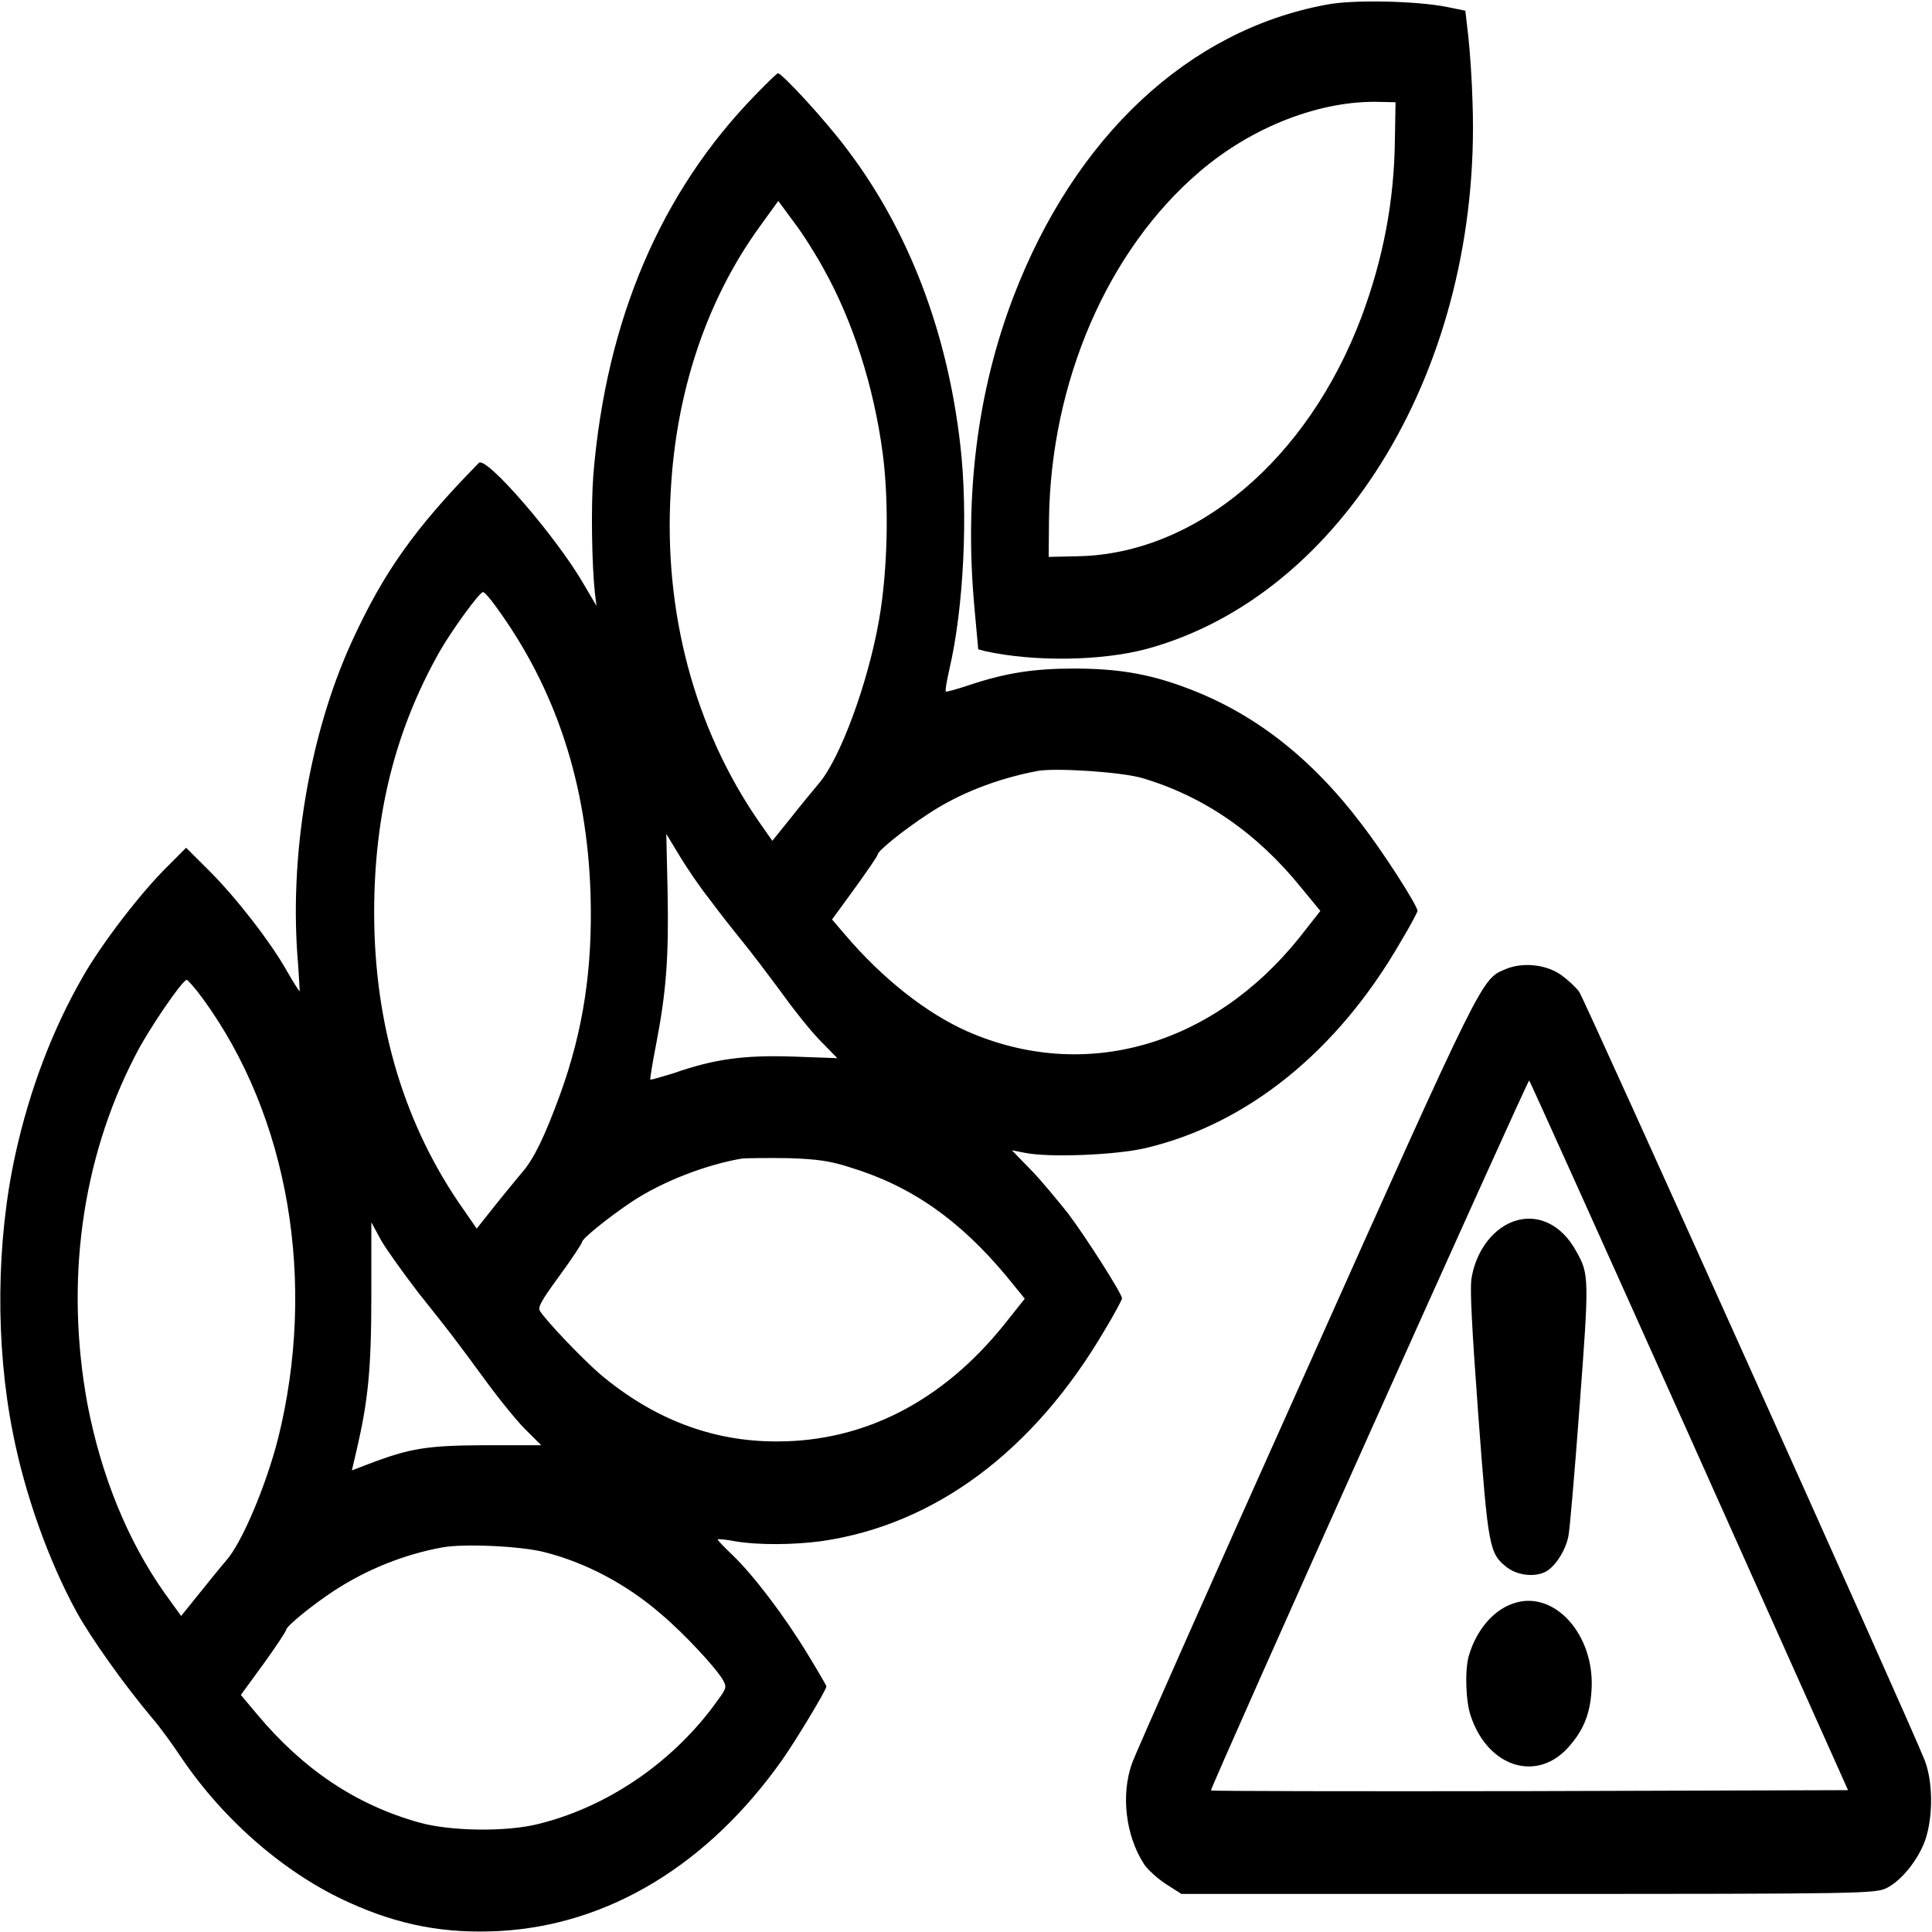 <?xml version="1.0" encoding="UTF-8"?>
<svg xmlns="http://www.w3.org/2000/svg" xmlns:xlink="http://www.w3.org/1999/xlink" width="24" height="24" viewBox="0 0 24 24">
<path fill-rule="nonzero" fill="rgb(0%, 0%, 0%)" fill-opacity="1" d="M 16.473 0.059 C 14.766 0.375 13.352 1.695 12.59 3.684 C 12.141 4.859 11.977 6.156 12.105 7.551 L 12.152 8.066 L 12.242 8.09 C 12.852 8.223 13.68 8.211 14.242 8.062 C 16.691 7.395 18.402 4.531 18.293 1.289 C 18.285 0.984 18.258 0.602 18.238 0.438 L 18.203 0.133 L 17.973 0.086 C 17.602 0.012 16.801 -0.008 16.473 0.059 Z M 17.328 1.73 C 17.32 2.492 17.184 3.211 16.914 3.934 C 16.246 5.711 14.855 6.883 13.387 6.91 L 13.027 6.918 L 13.031 6.461 C 13.051 4.742 13.762 3.102 14.906 2.129 C 15.555 1.574 16.406 1.242 17.148 1.266 L 17.336 1.27 Z M 17.328 1.73 "/>
<path fill-rule="nonzero" fill="rgb(0%, 0%, 0%)" fill-opacity="1" d="M 9.383 1.18 C 8.207 2.387 7.531 3.973 7.371 5.895 C 7.34 6.289 7.352 7.027 7.391 7.375 L 7.41 7.527 L 7.254 7.262 C 6.918 6.676 6.039 5.66 5.949 5.75 C 5.148 6.566 4.766 7.109 4.371 7.969 C 3.84 9.129 3.586 10.652 3.703 11.977 C 3.715 12.156 3.723 12.305 3.723 12.312 C 3.715 12.316 3.645 12.203 3.566 12.066 C 3.371 11.715 2.93 11.145 2.594 10.812 L 2.312 10.531 L 2.086 10.758 C 1.754 11.082 1.262 11.723 1.027 12.137 C 0.652 12.789 0.367 13.539 0.191 14.34 C -0.047 15.418 -0.059 16.703 0.16 17.801 C 0.309 18.559 0.598 19.375 0.949 20.02 C 1.129 20.348 1.543 20.93 1.895 21.348 C 1.977 21.441 2.137 21.66 2.254 21.836 C 2.785 22.621 3.555 23.285 4.344 23.637 C 4.965 23.918 5.535 24.023 6.203 23.988 C 7.559 23.914 8.797 23.164 9.719 21.859 C 9.891 21.613 10.266 20.992 10.266 20.949 C 10.266 20.938 10.156 20.75 10.027 20.539 C 9.742 20.07 9.355 19.562 9.098 19.316 C 8.992 19.215 8.91 19.129 8.914 19.121 C 8.922 19.117 9.023 19.125 9.141 19.148 C 9.426 19.195 9.855 19.191 10.203 19.145 C 11.617 18.941 12.844 18.023 13.723 16.523 C 13.844 16.324 13.938 16.145 13.938 16.129 C 13.938 16.07 13.484 15.359 13.262 15.066 C 13.129 14.902 12.926 14.652 12.797 14.523 L 12.57 14.289 L 12.727 14.32 C 13.031 14.383 13.867 14.348 14.23 14.262 C 15.492 13.965 16.613 13.062 17.395 11.707 C 17.516 11.508 17.609 11.328 17.609 11.316 C 17.609 11.25 17.184 10.586 16.914 10.238 C 16.281 9.402 15.559 8.844 14.711 8.535 C 14.258 8.367 13.871 8.305 13.34 8.305 C 12.844 8.305 12.496 8.359 12.047 8.508 C 11.887 8.562 11.754 8.598 11.75 8.59 C 11.738 8.582 11.762 8.457 11.793 8.316 C 11.973 7.547 12.027 6.379 11.93 5.535 C 11.77 4.121 11.285 2.859 10.523 1.855 C 10.262 1.504 9.715 0.91 9.664 0.91 C 9.652 0.91 9.527 1.031 9.383 1.18 Z M 10.234 3.344 C 10.594 3.988 10.855 4.801 10.965 5.629 C 11.047 6.25 11.027 7.102 10.918 7.711 C 10.781 8.488 10.441 9.41 10.18 9.723 C 10.109 9.809 9.945 10.004 9.824 10.16 L 9.594 10.445 L 9.422 10.199 C 8.629 9.047 8.242 7.605 8.332 6.105 C 8.398 4.859 8.781 3.723 9.434 2.82 L 9.668 2.496 L 9.867 2.766 C 9.977 2.91 10.141 3.172 10.234 3.344 Z M 6.16 7.535 C 6.906 8.555 7.293 9.738 7.336 11.109 C 7.363 12.031 7.246 12.801 6.957 13.598 C 6.766 14.121 6.629 14.402 6.484 14.566 C 6.426 14.637 6.273 14.82 6.148 14.977 L 5.922 15.262 L 5.762 15.031 C 5.023 13.984 4.648 12.73 4.648 11.336 C 4.648 10.121 4.906 9.078 5.461 8.094 C 5.613 7.828 5.957 7.355 6 7.355 C 6.016 7.355 6.09 7.434 6.16 7.535 Z M 14.184 9.664 C 14.945 9.887 15.613 10.344 16.164 11.027 L 16.402 11.316 L 16.141 11.648 C 15.055 13 13.469 13.449 12.016 12.812 C 11.508 12.586 10.965 12.16 10.496 11.609 L 10.336 11.422 L 10.621 11.031 C 10.773 10.82 10.902 10.633 10.902 10.617 C 10.902 10.57 11.227 10.309 11.527 10.113 C 11.91 9.859 12.375 9.676 12.883 9.578 C 13.102 9.535 13.93 9.59 14.184 9.664 Z M 8.812 11.168 C 8.918 11.312 9.105 11.551 9.223 11.695 C 9.344 11.844 9.559 12.129 9.703 12.324 C 9.848 12.527 10.059 12.793 10.18 12.918 L 10.402 13.145 L 9.848 13.125 C 9.238 13.105 8.871 13.156 8.367 13.332 C 8.211 13.379 8.086 13.418 8.078 13.41 C 8.074 13.402 8.105 13.203 8.152 12.965 C 8.277 12.316 8.309 11.887 8.293 11.07 L 8.277 10.359 L 8.445 10.637 C 8.535 10.785 8.699 11.027 8.812 11.168 Z M 2.52 12.406 C 3.59 13.871 3.938 15.934 3.453 17.875 C 3.305 18.453 3.008 19.16 2.812 19.383 C 2.754 19.449 2.602 19.637 2.477 19.793 L 2.25 20.074 L 2.047 19.793 C 1.586 19.141 1.258 18.336 1.086 17.441 C 0.809 15.934 1.008 14.418 1.676 13.121 C 1.836 12.801 2.266 12.172 2.32 12.172 C 2.332 12.172 2.426 12.277 2.52 12.406 Z M 10.555 14.5 C 11.316 14.73 11.918 15.152 12.504 15.855 L 12.73 16.133 L 12.469 16.461 C 11.707 17.406 10.738 17.906 9.656 17.906 C 8.848 17.91 8.109 17.625 7.445 17.062 C 7.23 16.875 6.789 16.414 6.707 16.285 C 6.68 16.238 6.719 16.164 6.953 15.844 C 7.105 15.637 7.23 15.445 7.23 15.43 C 7.23 15.387 7.555 15.125 7.852 14.926 C 8.23 14.676 8.777 14.465 9.223 14.391 C 9.277 14.387 9.535 14.383 9.789 14.387 C 10.148 14.398 10.316 14.422 10.555 14.5 Z M 5.203 16.066 C 5.605 16.57 5.641 16.617 6.051 17.176 C 6.23 17.418 6.453 17.691 6.551 17.781 L 6.723 17.953 L 6.027 17.953 C 5.301 17.957 5.098 17.988 4.566 18.191 L 4.371 18.266 L 4.426 18.031 C 4.574 17.398 4.613 17.012 4.613 16.074 L 4.613 15.184 L 4.738 15.414 C 4.812 15.539 5.02 15.828 5.203 16.066 Z M 6.762 19.281 C 7.273 19.41 7.777 19.676 8.203 20.043 C 8.488 20.281 8.918 20.742 8.988 20.883 C 9.031 20.969 9.023 20.977 8.859 21.199 C 8.324 21.914 7.531 22.449 6.695 22.656 C 6.305 22.758 5.602 22.75 5.211 22.641 C 4.426 22.422 3.77 21.984 3.195 21.297 L 2.992 21.055 L 3.277 20.664 C 3.43 20.453 3.555 20.262 3.555 20.246 C 3.555 20.203 3.875 19.941 4.148 19.762 C 4.555 19.496 5.02 19.309 5.492 19.223 C 5.762 19.172 6.477 19.207 6.762 19.281 Z M 18.703 12.039 C 18.402 12.168 18.445 12.07 16.203 17.082 C 15.062 19.625 14.098 21.797 14.062 21.906 C 13.922 22.297 13.984 22.805 14.211 23.156 C 14.254 23.223 14.375 23.332 14.48 23.402 L 14.676 23.527 L 18.984 23.527 C 23.16 23.527 23.297 23.523 23.438 23.453 C 23.625 23.359 23.832 23.098 23.918 22.852 C 24.016 22.559 24.012 22.121 23.906 21.859 C 23.715 21.375 19.68 12.406 19.617 12.32 C 19.574 12.262 19.477 12.172 19.395 12.113 C 19.211 11.98 18.914 11.949 18.703 12.039 Z M 20.984 17.832 L 22.957 22.238 L 19.008 22.25 C 16.836 22.254 15.051 22.25 15.043 22.242 C 15.027 22.219 18.973 13.422 18.996 13.422 C 19.004 13.426 19.898 15.41 20.984 17.832 Z M 20.984 17.832 "/>
<path fill-rule="nonzero" fill="rgb(0%, 0%, 0%)" fill-opacity="1" d="M 18.773 15.184 C 18.52 15.289 18.324 15.57 18.277 15.898 C 18.262 16.035 18.281 16.453 18.363 17.566 C 18.488 19.242 18.5 19.297 18.723 19.473 C 18.863 19.578 19.098 19.598 19.227 19.508 C 19.34 19.43 19.453 19.246 19.484 19.078 C 19.5 19.004 19.562 18.281 19.621 17.484 C 19.742 15.879 19.742 15.828 19.582 15.547 C 19.395 15.199 19.078 15.059 18.773 15.184 Z M 18.789 19.922 C 18.543 20.008 18.336 20.258 18.246 20.57 C 18.195 20.746 18.207 21.133 18.27 21.316 C 18.488 21.969 19.117 22.152 19.508 21.676 C 19.676 21.48 19.754 21.277 19.77 21.004 C 19.82 20.309 19.301 19.734 18.789 19.922 Z M 18.789 19.922 "/>
</svg>
